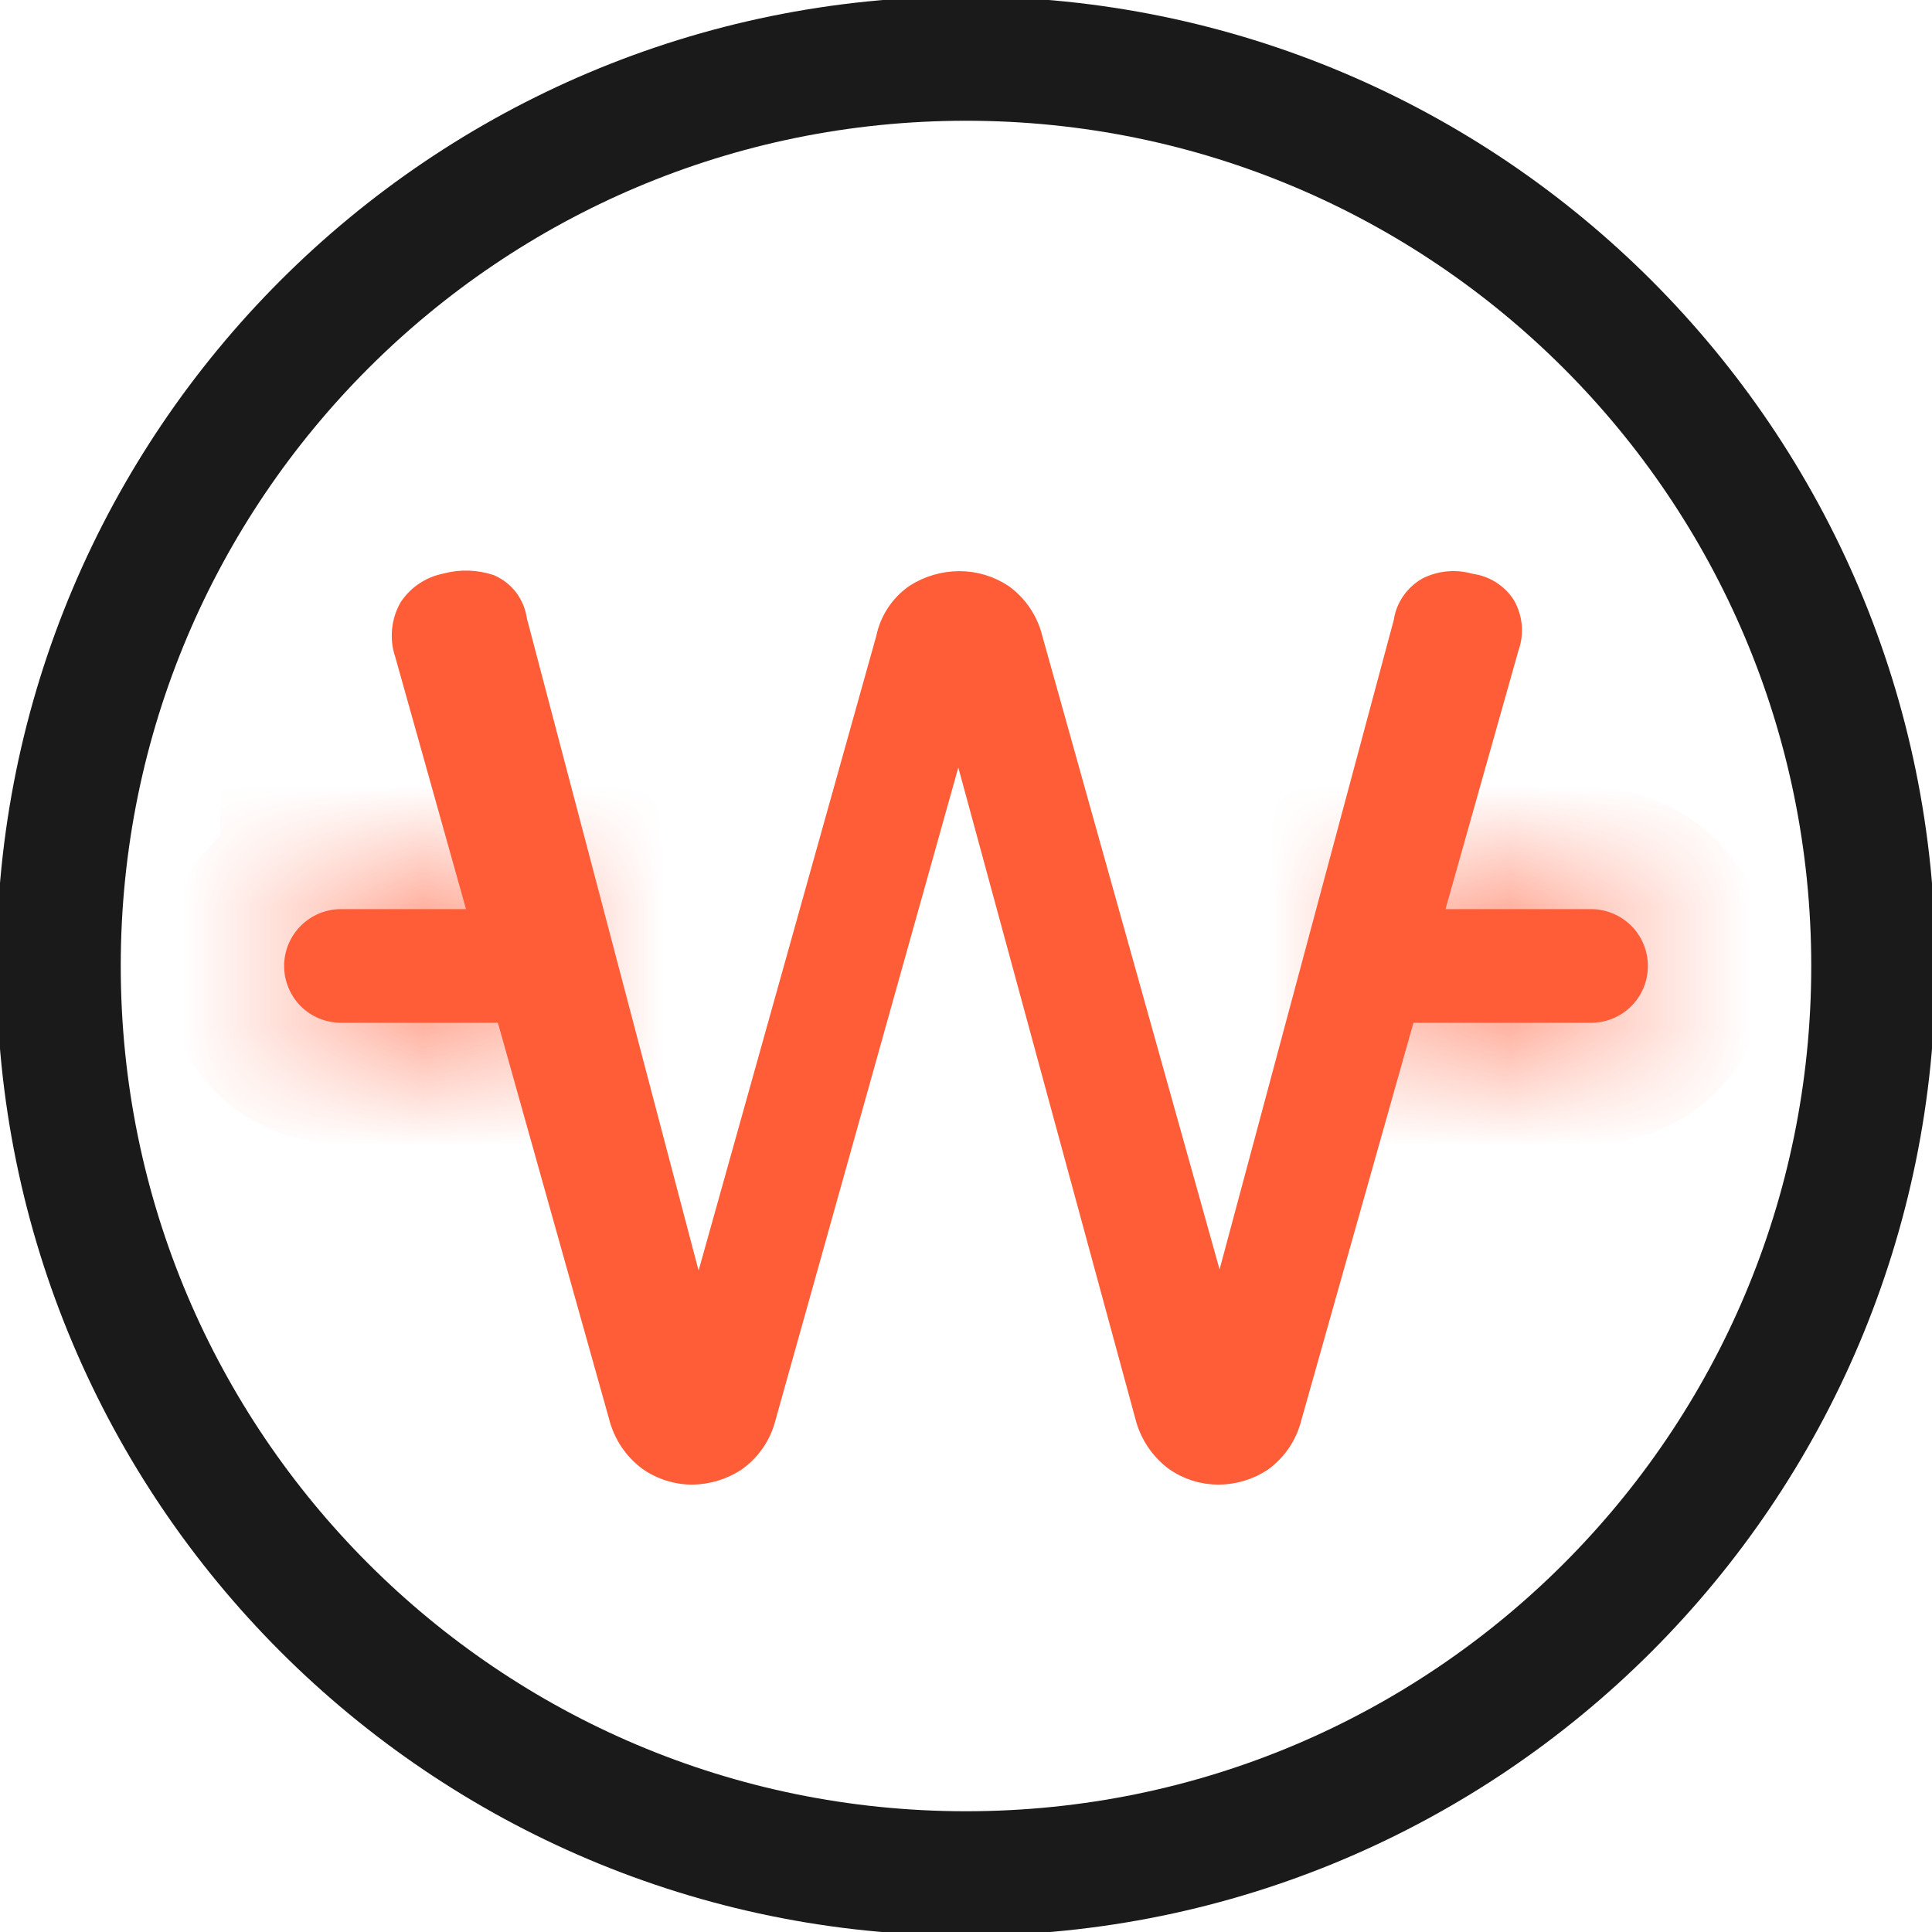 <svg width="16" height="16" viewBox="0 0 16 16" fill="none" xmlns="http://www.w3.org/2000/svg">
<g clip-path="url(#clip0_755_1017)">
<path d="M15.5 8C15.5 12.142 12.142 15.5 8 15.5C3.858 15.5 0.5 12.142 0.5 8C0.5 3.858 3.858 0.5 8 0.5C12.142 0.5 15.5 3.858 15.5 8Z" stroke="#1a1a1a"/>
<path d="M8 15.53C12.158 15.53 15.529 12.159 15.529 8C15.529 3.842 12.158 0.471 8 0.471C3.842 0.471 0.471 3.842 0.471 8C0.471 12.159 3.842 15.53 8 15.53Z" stroke="#1a1a1a"/>
<path d="M7.947 4.78C8.081 4.78 8.212 4.82 8.324 4.894C8.453 4.987 8.545 5.123 8.583 5.277L10.101 10.702L11.592 5.143C11.601 5.078 11.626 5.016 11.664 4.962C11.702 4.908 11.751 4.864 11.809 4.832C11.926 4.775 12.06 4.764 12.185 4.801C12.248 4.809 12.309 4.831 12.363 4.865C12.416 4.899 12.462 4.944 12.496 4.998C12.528 5.055 12.547 5.118 12.553 5.182C12.558 5.247 12.549 5.313 12.527 5.374L10.729 11.748C10.691 11.902 10.599 12.038 10.47 12.131C10.356 12.206 10.223 12.245 10.087 12.245C9.952 12.244 9.821 12.203 9.71 12.125C9.582 12.03 9.49 11.893 9.451 11.737L7.937 6.168L6.374 11.748C6.335 11.903 6.242 12.039 6.11 12.131C5.998 12.204 5.868 12.243 5.734 12.245C5.597 12.245 5.463 12.203 5.351 12.125C5.222 12.03 5.131 11.893 5.092 11.737L3.32 5.422C3.297 5.355 3.29 5.284 3.297 5.213C3.304 5.142 3.326 5.074 3.361 5.013C3.398 4.958 3.445 4.91 3.5 4.874C3.555 4.837 3.617 4.812 3.682 4.799C3.809 4.764 3.944 4.768 4.07 4.809C4.135 4.837 4.192 4.881 4.235 4.937C4.277 4.994 4.305 5.06 4.314 5.13L5.784 10.713L7.306 5.277C7.338 5.121 7.429 4.984 7.56 4.893C7.675 4.819 7.81 4.78 7.947 4.78V4.78Z" fill="#FF5C38" stroke="#FF5C38" stroke-width="0.1"/>
<mask id="path-4-inside-1_755_1017" fill="white">
<path d="M2.824 7.529H4.706V8.47H2.824C2.699 8.47 2.579 8.421 2.491 8.333C2.403 8.244 2.353 8.125 2.353 8V8C2.353 7.875 2.403 7.755 2.491 7.667C2.579 7.579 2.699 7.529 2.824 7.529V7.529Z"/>
</mask>
<path d="M2.824 7.529H4.706V8.47H2.824C2.699 8.47 2.579 8.421 2.491 8.333C2.403 8.244 2.353 8.125 2.353 8V8C2.353 7.875 2.403 7.755 2.491 7.667C2.579 7.579 2.699 7.529 2.824 7.529V7.529Z" fill="#FF5C38"/>
<path d="M2.824 7.529V6.529H1.824V7.529H2.824ZM4.706 7.529H5.706V6.529H4.706V7.529ZM4.706 8.47V9.47H5.706V8.47H4.706ZM2.824 8.47V9.47V8.47ZM2.824 7.529V8.529H3.824V7.529H2.824ZM2.824 8.529H4.706V6.529H2.824V8.529ZM3.706 7.529V8.47H5.706V7.529H3.706ZM4.706 7.47H2.824V9.47H4.706V7.47ZM2.824 7.47C2.964 7.47 3.099 7.526 3.198 7.626L1.784 9.04C2.059 9.316 2.434 9.47 2.824 9.47V7.47ZM3.198 7.626C3.297 7.725 3.353 7.859 3.353 8H1.353C1.353 8.39 1.508 8.764 1.784 9.04L3.198 7.626ZM3.353 8C3.353 8.14 3.297 8.275 3.198 8.374L1.784 6.96C1.508 7.236 1.353 7.61 1.353 8H3.353ZM3.198 8.374C3.099 8.474 2.964 8.529 2.824 8.529V6.529C2.434 6.529 2.059 6.684 1.784 6.96L3.198 8.374ZM3.824 7.529V7.529H1.824V7.529H3.824Z" fill="#FF5C38" mask="url(#path-4-inside-1_755_1017)"/>
<mask id="path-6-inside-2_755_1017" fill="white">
<path d="M11.294 7.529H13.177C13.301 7.529 13.421 7.579 13.509 7.667C13.598 7.755 13.647 7.875 13.647 8C13.647 8.125 13.598 8.244 13.509 8.333C13.421 8.421 13.301 8.47 13.177 8.47H11.294V7.529Z"/>
</mask>
<path d="M11.294 7.529H13.177C13.301 7.529 13.421 7.579 13.509 7.667C13.598 7.755 13.647 7.875 13.647 8C13.647 8.125 13.598 8.244 13.509 8.333C13.421 8.421 13.301 8.47 13.177 8.47H11.294V7.529Z" fill="#FF5C38"/>
<path d="M11.294 7.529V6.529H10.294V7.529H11.294ZM13.177 8.47V9.47V8.47ZM11.294 8.47H10.294V9.47H11.294V8.47ZM11.294 8.529H13.177V6.529H11.294V8.529ZM13.177 8.529C13.036 8.529 12.901 8.474 12.802 8.374L14.216 6.96C13.941 6.684 13.566 6.529 13.177 6.529V8.529ZM12.802 8.374C12.703 8.275 12.647 8.14 12.647 8H14.647C14.647 7.61 14.492 7.236 14.216 6.96L12.802 8.374ZM12.647 8C12.647 7.859 12.703 7.725 12.802 7.626L14.216 9.04C14.492 8.764 14.647 8.39 14.647 8H12.647ZM12.802 7.626C12.901 7.526 13.036 7.47 13.177 7.47V9.47C13.566 9.47 13.941 9.316 14.216 9.04L12.802 7.626ZM13.177 7.47H11.294V9.47H13.177V7.47ZM12.294 8.47V7.529H10.294V8.47H12.294Z" fill="#FF5C38" mask="url(#path-6-inside-2_755_1017)"/>
</g>
<defs>
<clipPath id="clip0_755_1017">
<rect width="16" height="16" fill="white"/>
</clipPath>
</defs>
</svg>
